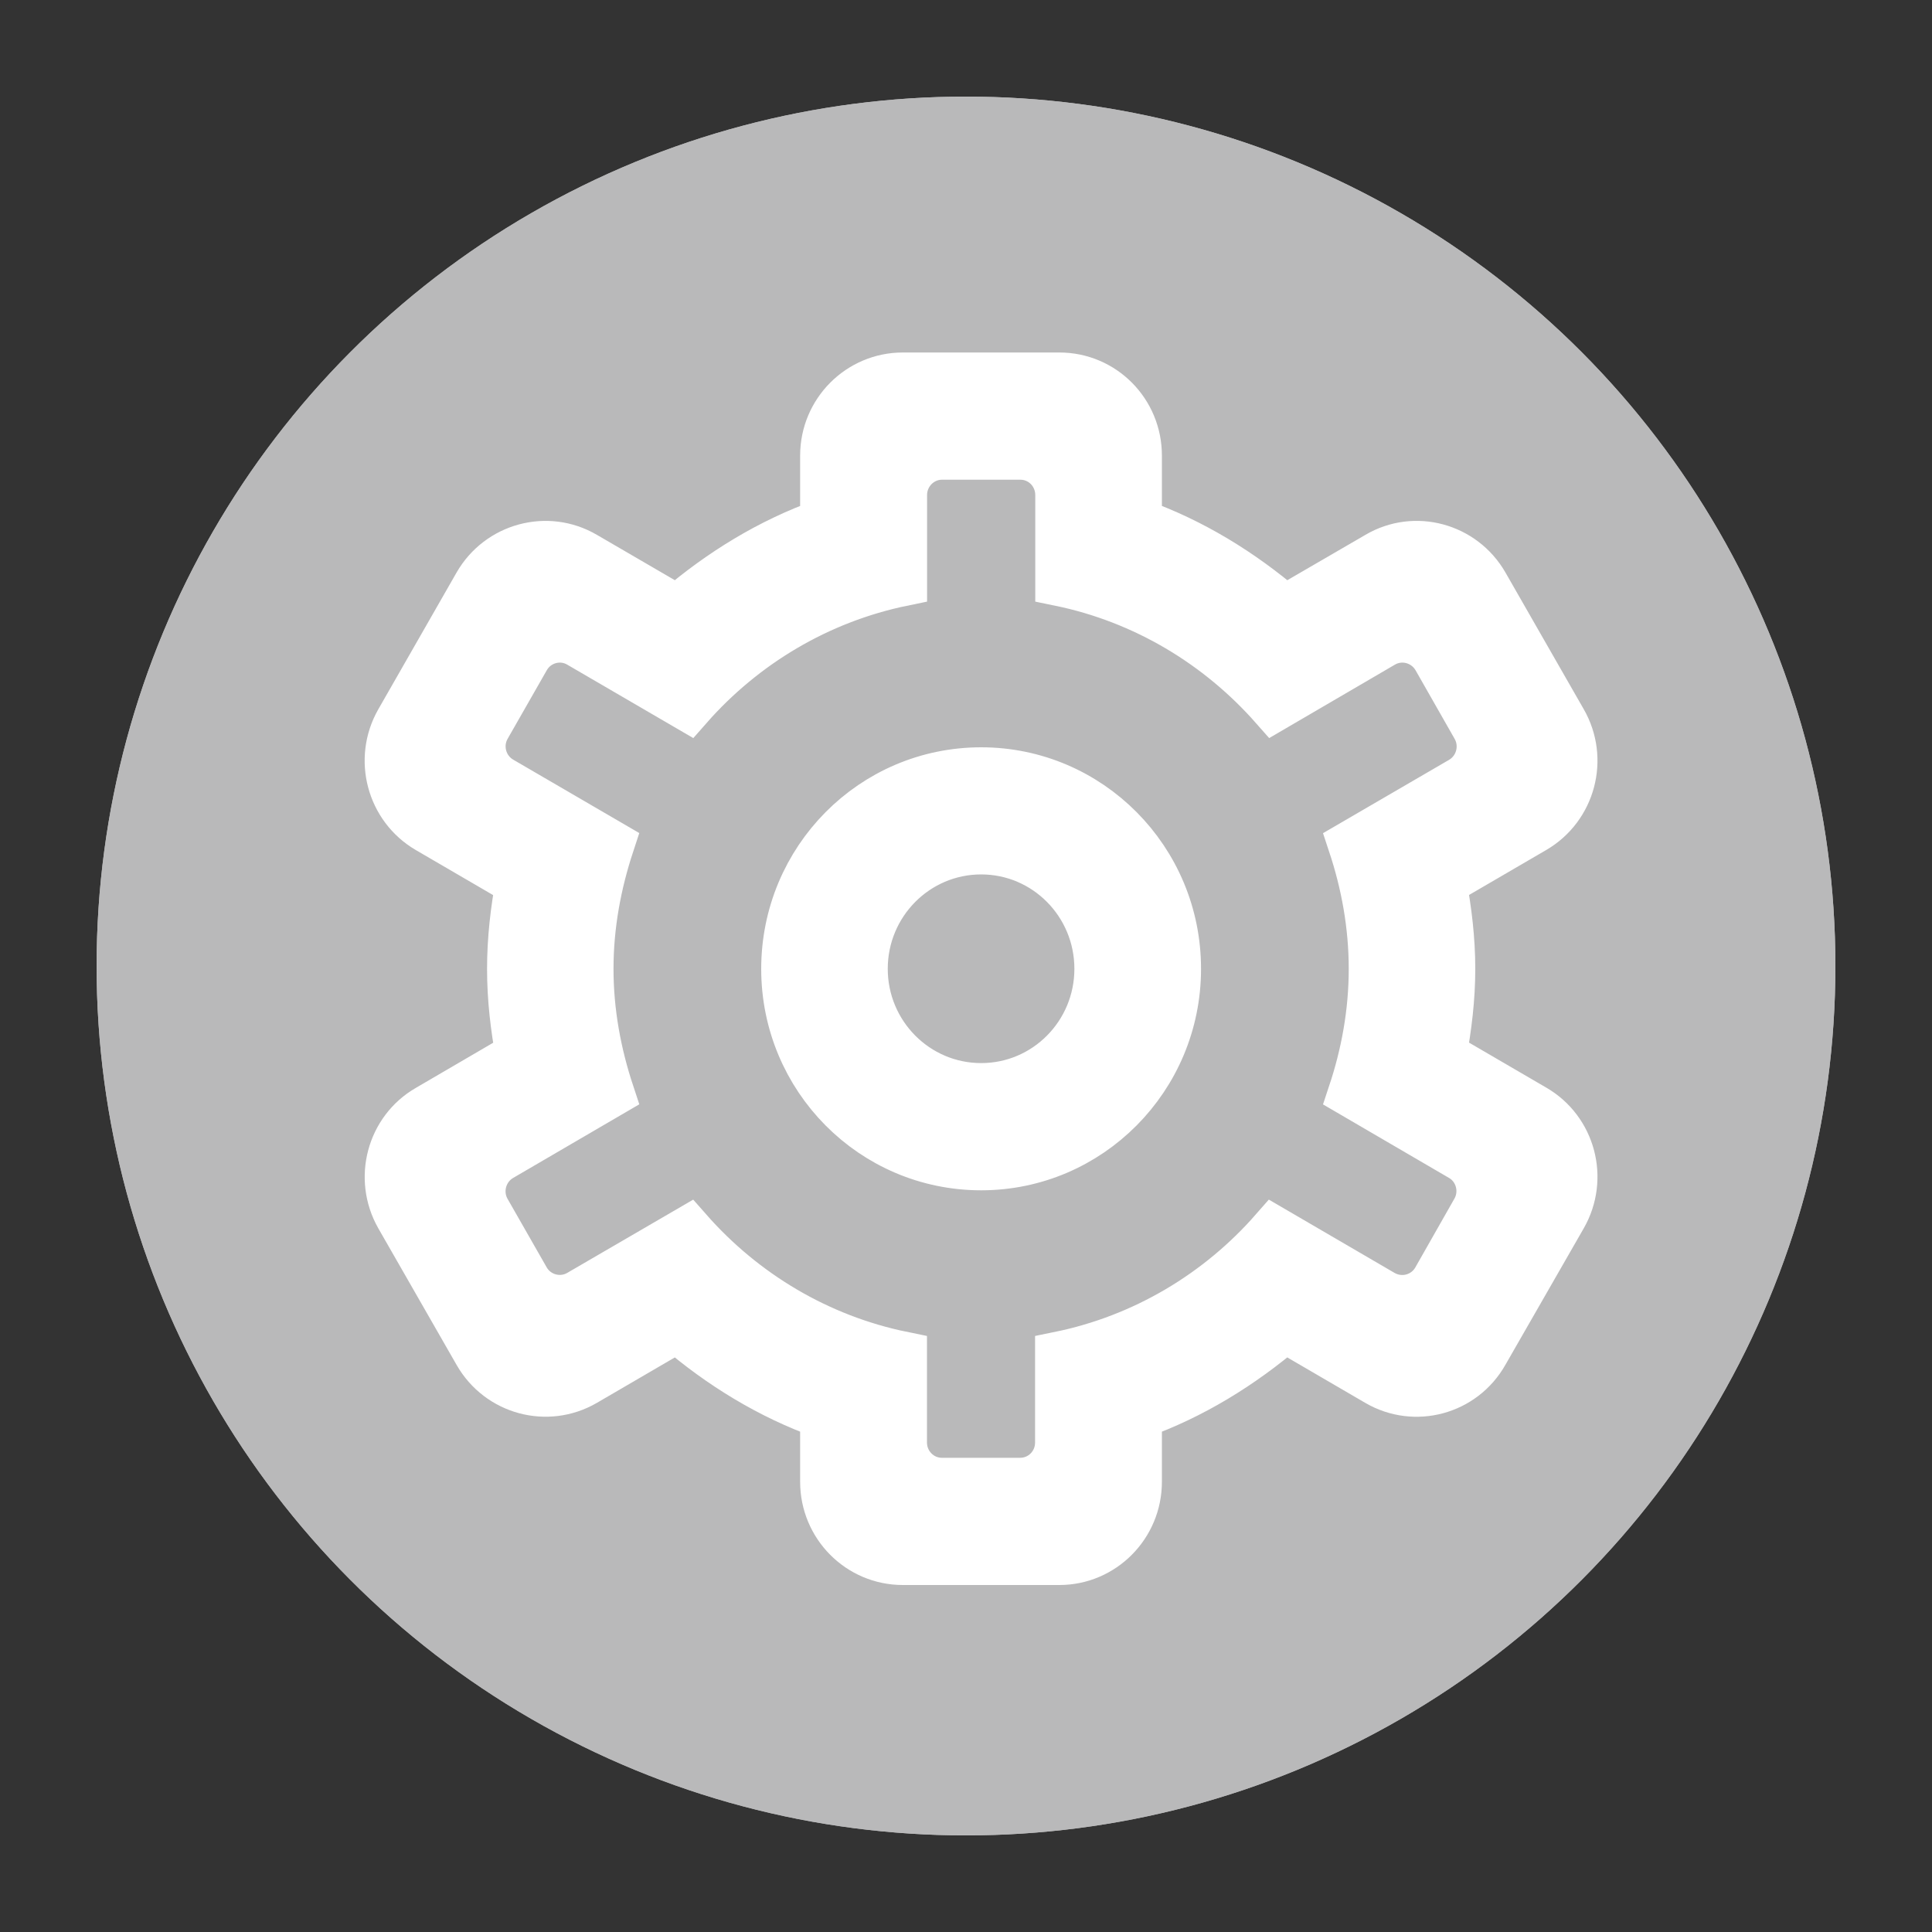 <?xml version="1.0" encoding="utf-8"?>
<!-- Generator: Adobe Illustrator 16.0.0, SVG Export Plug-In . SVG Version: 6.00 Build 0)  -->
<!DOCTYPE svg PUBLIC "-//W3C//DTD SVG 1.1//EN" "http://www.w3.org/Graphics/SVG/1.1/DTD/svg11.dtd">
<svg version="1.1" id="Layer_1" xmlns="http://www.w3.org/2000/svg" xmlns:xlink="http://www.w3.org/1999/xlink" x="0px" y="0px"
	 width="20px" height="20px" viewBox="0 0 20 20" enable-background="new 0 0 20 20" xml:space="preserve">
<rect x="0" y="0" width="20" height="20" fill="#333333" stroke="none"/>
<circle fill="#B9B9BA" cx="10" cy="10" r="9"/>
<circle fill="#B9B9BA" cx="10" cy="10" r="9"/>
<g id="_x31__16_">
	<g>
		<path fill="#FFFFFF" d="M15.881,11.475l-0.949-0.553c0.053-0.291,0.09-0.586,0.09-0.893c0-0.307-0.037-0.604-0.09-0.893
			l0.949-0.553c0.389-0.227,0.521-0.727,0.297-1.117L15.367,6.05c-0.225-0.39-0.721-0.524-1.105-0.298L13.301,6.31
			c-0.449-0.384-0.958-0.699-1.523-0.9V4.716c0-0.452-0.362-0.817-0.812-0.817h-1.62c-0.449,0-0.813,0.366-0.813,0.817V5.41
			c-0.564,0.201-1.074,0.516-1.522,0.9L6.052,5.752C5.665,5.526,5.168,5.661,4.944,6.05L4.133,7.467
			C3.91,7.858,4.043,8.358,4.431,8.584L5.38,9.137C5.327,9.426,5.292,9.723,5.292,10.03c0,0.307,0.035,0.602,0.089,0.893
			l-0.949,0.554C4.043,11.7,3.911,12.2,4.133,12.591l0.811,1.415c0.225,0.393,0.721,0.525,1.108,0.301l0.959-0.559
			c0.448,0.385,0.958,0.699,1.522,0.9v0.692c0,0.451,0.363,0.818,0.813,0.818h1.62c0.448,0,0.812-0.367,0.812-0.818v-0.692
			c0.565-0.201,1.074-0.517,1.523-0.9l0.959,0.559c0.387,0.225,0.883,0.092,1.106-0.301l0.812-1.415
			C16.402,12.2,16.27,11.7,15.881,11.475z M15.271,12.536l-0.403,0.709c-0.111,0.194-0.359,0.262-0.556,0.149l-1.125-0.656
			c-0.57,0.65-1.344,1.117-2.222,1.296v0.899c0,0.227-0.181,0.408-0.405,0.408H9.75c-0.223,0-0.404-0.183-0.404-0.408v-0.899
			c-0.878-0.179-1.65-0.646-2.222-1.296l-1.128,0.656c-0.192,0.111-0.441,0.045-0.553-0.149l-0.405-0.709
			c-0.112-0.194-0.046-0.445,0.148-0.558l1.131-0.66c-0.134-0.405-0.216-0.836-0.216-1.289c0-0.453,0.082-0.884,0.216-1.291
			l-1.13-0.658C4.993,7.967,4.926,7.717,5.039,7.522l0.405-0.709c0.111-0.194,0.36-0.262,0.553-0.149l1.128,0.657
			c0.571-0.65,1.344-1.117,2.222-1.297V5.125c0-0.226,0.182-0.409,0.404-0.409h0.812c0.225,0,0.404,0.183,0.404,0.409v0.899
			c0.879,0.18,1.65,0.647,2.223,1.297l1.125-0.657c0.194-0.113,0.442-0.045,0.555,0.149l0.404,0.709
			c0.113,0.195,0.047,0.445-0.146,0.559l-1.131,0.658c0.135,0.407,0.215,0.838,0.215,1.291c0,0.452-0.08,0.883-0.215,1.289
			l1.131,0.66C15.318,12.09,15.385,12.341,15.271,12.536z M10.157,7.986C9.036,7.986,8.13,8.9,8.13,10.03
			c0,1.128,0.906,2.042,2.027,2.042c1.118,0,2.026-0.914,2.026-2.042C12.184,8.9,11.275,7.986,10.157,7.986z M10.157,11.255
			c-0.672,0-1.217-0.549-1.217-1.226c0-0.678,0.545-1.227,1.217-1.227c0.671,0,1.215,0.549,1.215,1.227
			C11.372,10.707,10.828,11.255,10.157,11.255z"/>
	</g>
	<g>
		<path fill="none" stroke="#FFFFFF" stroke-width="0.5" stroke-miterlimit="10" d="M15.881,11.475l-0.949-0.553
			c0.053-0.291,0.09-0.586,0.09-0.893c0-0.307-0.037-0.604-0.09-0.893l0.949-0.553c0.389-0.227,0.521-0.727,0.297-1.117L15.367,6.05
			c-0.225-0.39-0.721-0.524-1.105-0.298L13.301,6.31c-0.449-0.384-0.958-0.699-1.523-0.9V4.716c0-0.452-0.362-0.817-0.812-0.817
			h-1.62c-0.449,0-0.813,0.366-0.813,0.817V5.41c-0.564,0.201-1.074,0.516-1.522,0.9L6.052,5.752
			C5.665,5.526,5.168,5.661,4.944,6.05L4.133,7.467C3.91,7.858,4.043,8.358,4.431,8.584L5.38,9.137
			C5.327,9.426,5.292,9.723,5.292,10.03c0,0.307,0.035,0.602,0.089,0.893l-0.949,0.554C4.043,11.7,3.911,12.2,4.133,12.591
			l0.811,1.415c0.225,0.393,0.721,0.525,1.108,0.301l0.959-0.559c0.448,0.385,0.958,0.699,1.522,0.9v0.692
			c0,0.451,0.363,0.818,0.813,0.818h1.62c0.448,0,0.812-0.367,0.812-0.818v-0.692c0.565-0.201,1.074-0.517,1.523-0.9l0.959,0.559
			c0.387,0.225,0.883,0.092,1.106-0.301l0.812-1.415C16.402,12.2,16.27,11.7,15.881,11.475z M15.271,12.536l-0.403,0.709
			c-0.111,0.194-0.359,0.262-0.556,0.149l-1.125-0.656c-0.57,0.65-1.344,1.117-2.222,1.296v0.899c0,0.227-0.181,0.408-0.405,0.408
			H9.75c-0.223,0-0.404-0.183-0.404-0.408v-0.899c-0.878-0.179-1.65-0.646-2.222-1.296l-1.128,0.656
			c-0.192,0.111-0.441,0.045-0.553-0.149l-0.405-0.709c-0.112-0.194-0.046-0.445,0.148-0.558l1.131-0.66
			c-0.134-0.405-0.216-0.836-0.216-1.289c0-0.453,0.082-0.884,0.216-1.291l-1.13-0.658C4.993,7.967,4.926,7.717,5.039,7.522
			l0.405-0.709c0.111-0.194,0.36-0.262,0.553-0.149l1.128,0.657c0.571-0.65,1.344-1.117,2.222-1.297V5.125
			c0-0.226,0.182-0.409,0.404-0.409h0.812c0.225,0,0.404,0.183,0.404,0.409v0.899c0.879,0.18,1.65,0.647,2.223,1.297l1.125-0.657
			c0.194-0.113,0.442-0.045,0.555,0.149l0.404,0.709c0.113,0.195,0.047,0.445-0.146,0.559l-1.131,0.658
			c0.135,0.407,0.215,0.838,0.215,1.291c0,0.452-0.08,0.883-0.215,1.289l1.131,0.66C15.318,12.09,15.385,12.341,15.271,12.536z
			 M10.157,7.986C9.036,7.986,8.13,8.9,8.13,10.03c0,1.128,0.906,2.042,2.027,2.042c1.118,0,2.026-0.914,2.026-2.042
			C12.184,8.9,11.275,7.986,10.157,7.986z M10.157,11.255c-0.672,0-1.217-0.549-1.217-1.226c0-0.678,0.545-1.227,1.217-1.227
			c0.671,0,1.215,0.549,1.215,1.227C11.372,10.707,10.828,11.255,10.157,11.255z"/>
	</g>
</g>
</svg>
